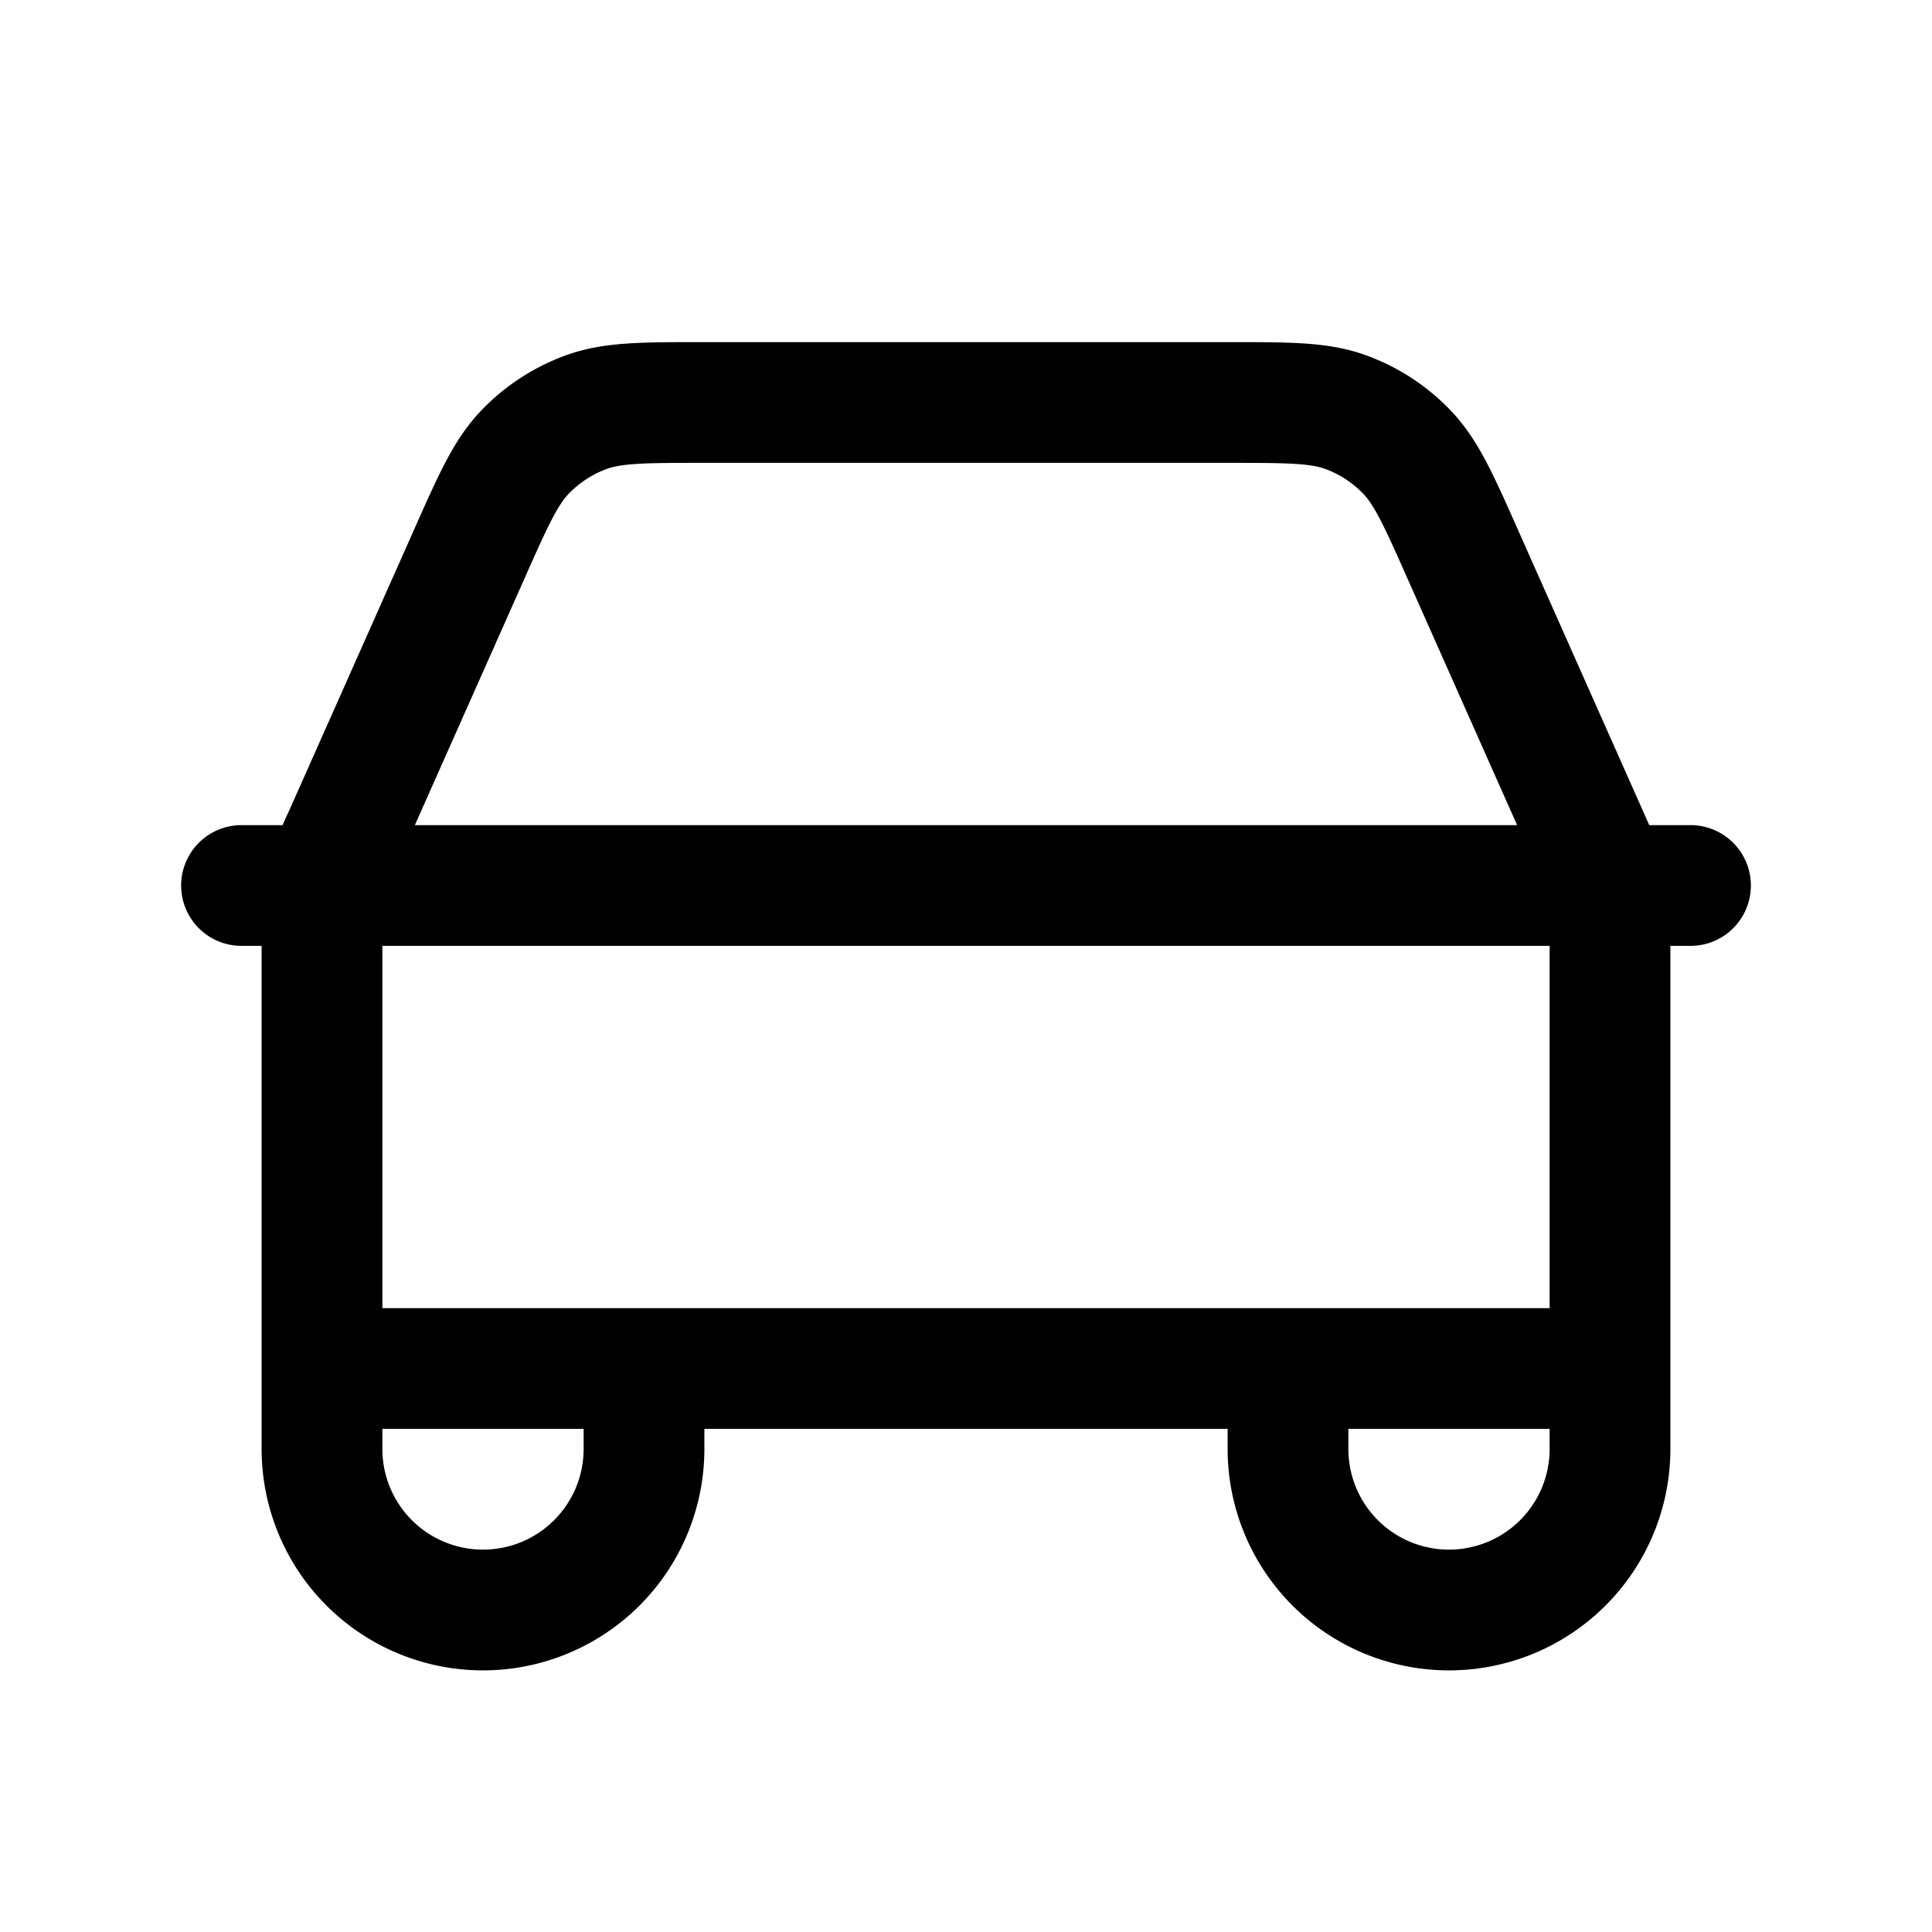 <svg xmlns="http://www.w3.org/2000/svg" width="3em" height="3em" viewBox="0 0 24 24"><path fill="none" stroke="currentColor" stroke-linecap="round" stroke-linejoin="round" stroke-width="1.5" d="M3 11h1.045m0 0h15.91m-15.91 0c.012-.052.025-.102.04-.153a4.04 4.04 0 0 1 .19-.467L5.822 6.9c.305-.687.458-1.032.7-1.284c.214-.223.476-.393.766-.498C7.617 5 7.993 5 8.746 5h6.508c.752 0 1.13 0 1.458.118c.29.105.552.275.765.498c.242.252.395.596.7 1.283l1.553 3.493c.099.223.15.337.185.455c.015.05.028.101.04.153m-15.91 0a2.021 2.021 0 0 0-.03.174C4 11.3 4 11.426 4 11.68V17m15.954-6H21m-1.046 0c.013.058.023.116.03.174c.016.124.016.25.016.5V17m0 0h-4m4 0v1a2 2 0 1 1-4 0v-1m0 0H8m0 0H4m4 0v1a2 2 0 1 1-4 0v-1"/></svg>